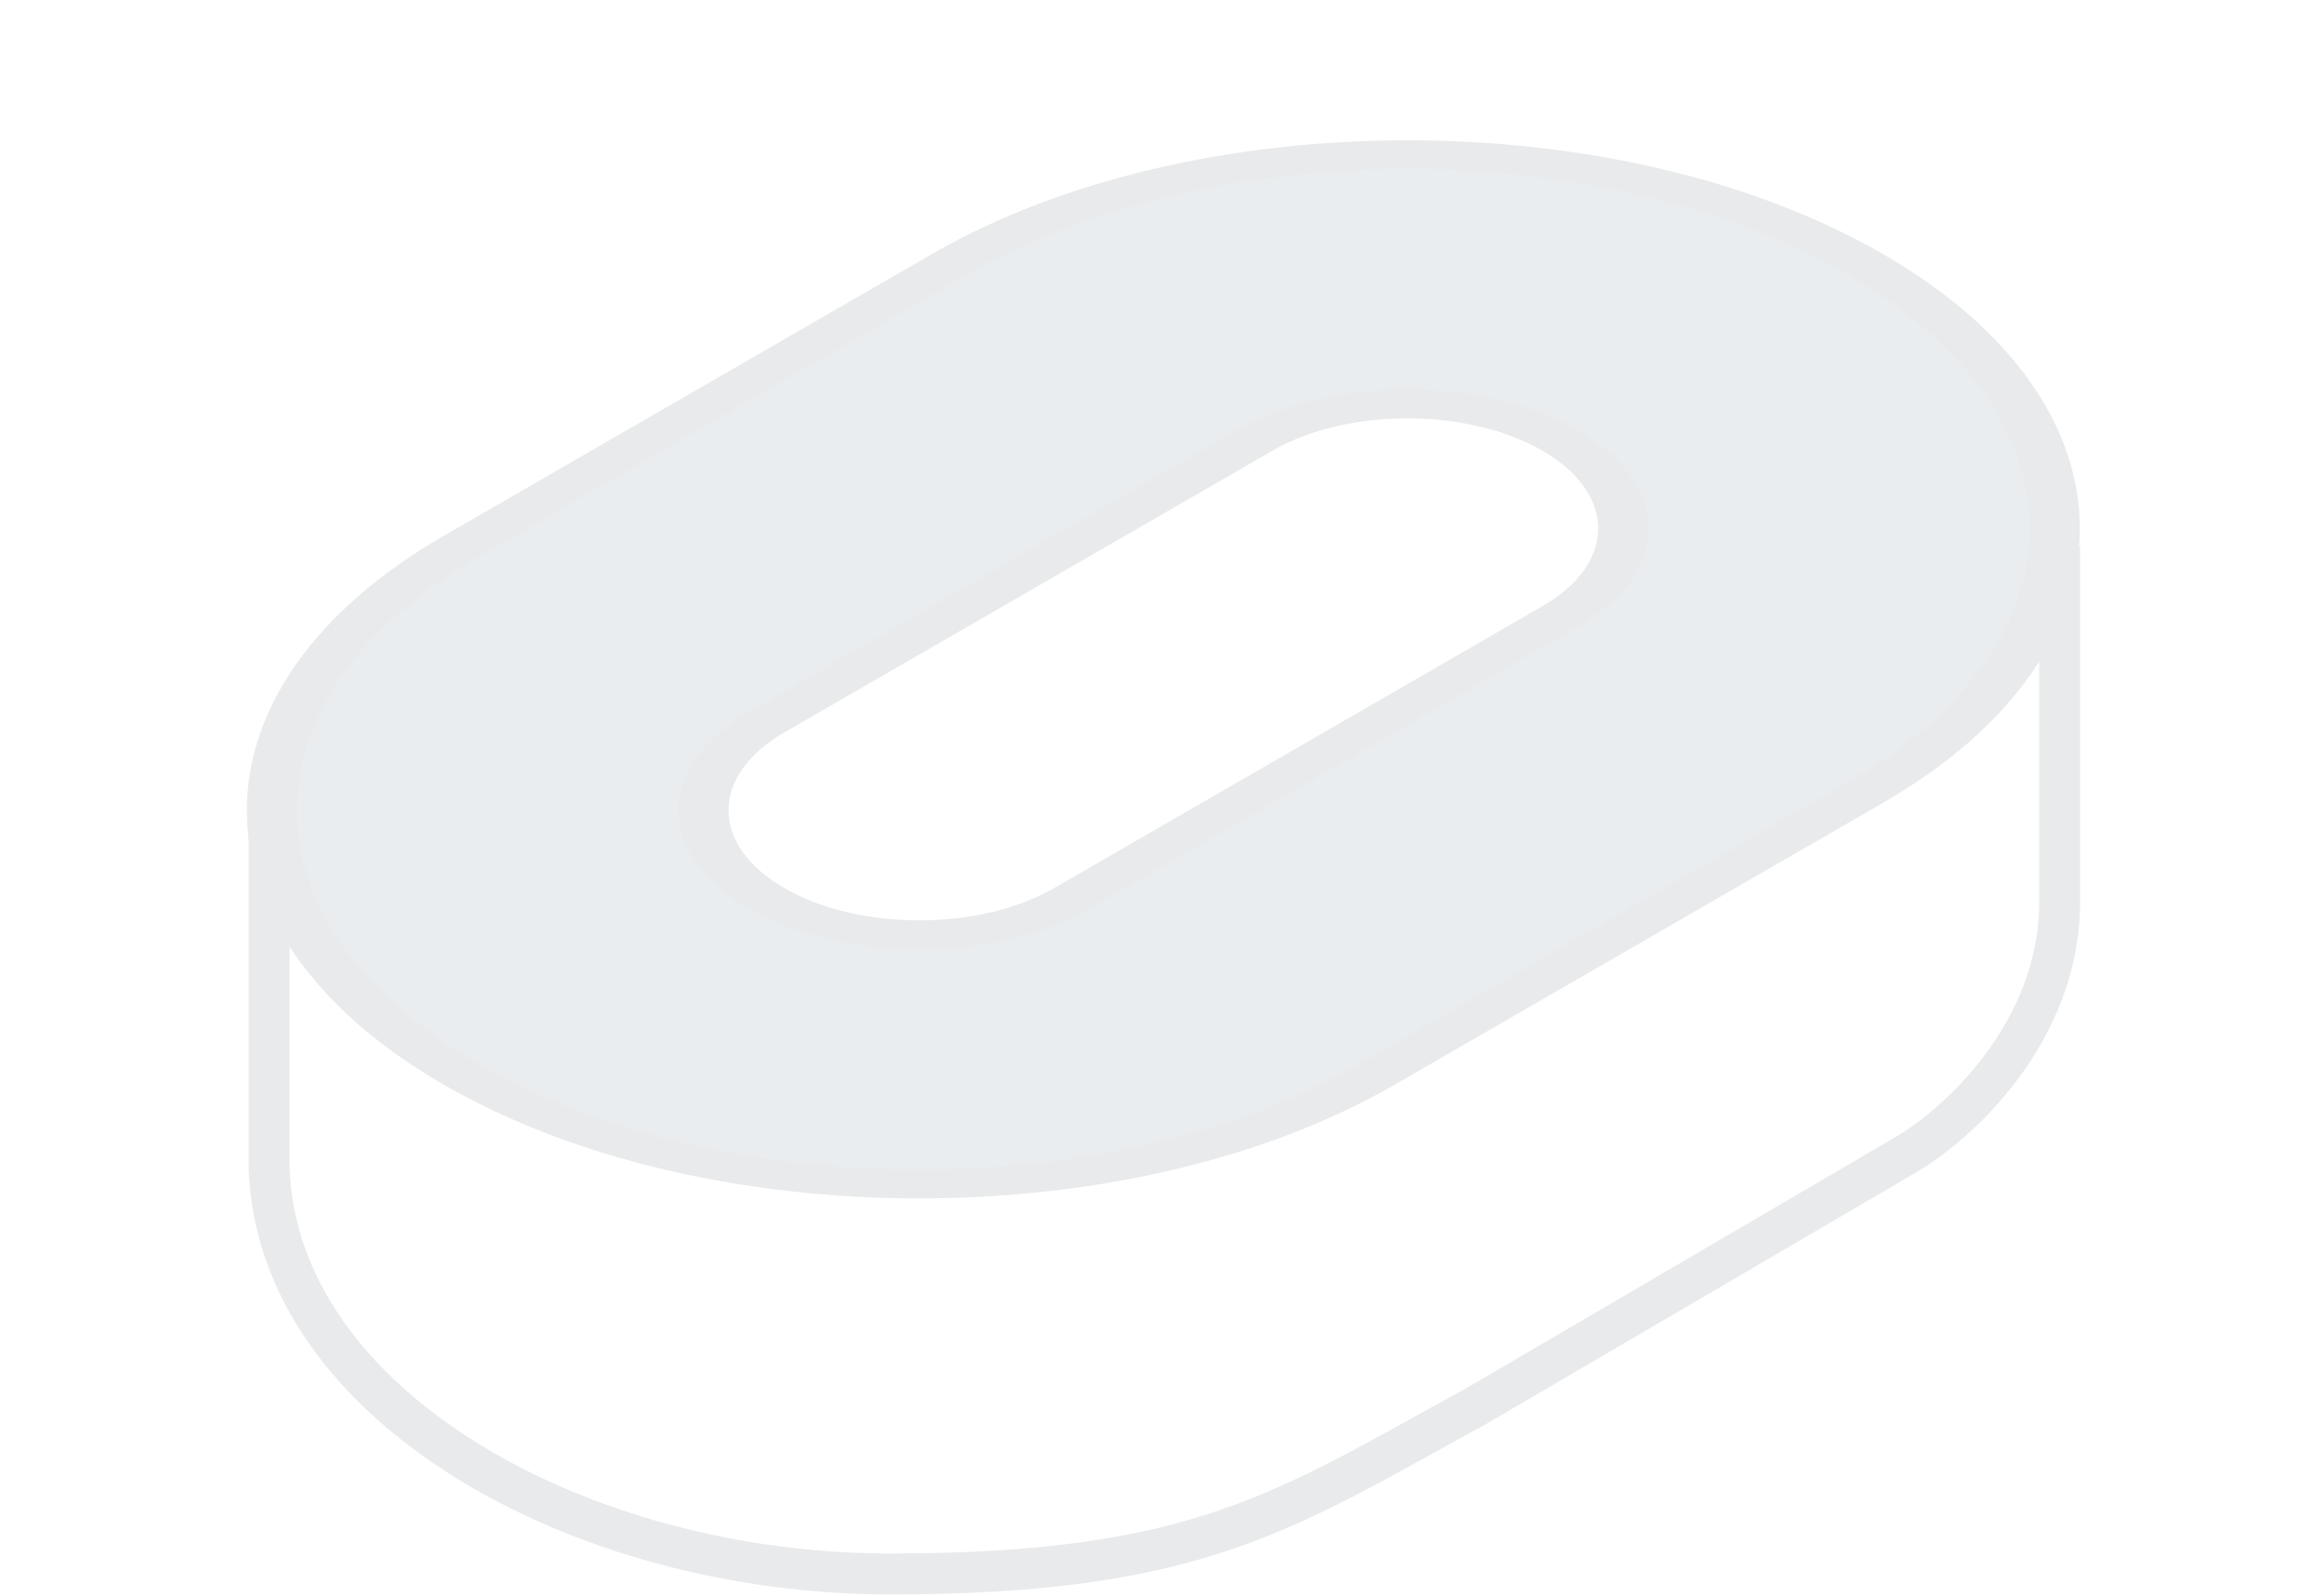 <svg
  width="284"
  height="195"
  viewBox="0 0 284 195"
  fill="none"
  xmlns="http://www.w3.org/2000/svg"
>
<g opacity="0.1">
<path
      fill-rule="evenodd"
      clip-rule="evenodd"
      d="M227.93 32.291C197.039 14.457 146.954 14.457 116.062 32.291L56.399 66.734C25.507 84.568 25.507 113.482 56.399 131.316C87.29 149.15 137.375 149.15 168.267 131.316L227.93 96.873C258.822 79.039 258.822 50.124 227.93 32.291ZM190.641 53.818C180.344 47.873 163.649 47.873 153.352 53.818L93.689 88.262C83.391 94.206 83.391 103.844 93.689 109.789C103.986 115.733 120.681 115.733 130.978 109.789L190.641 75.345C200.938 69.401 200.938 59.763 190.641 53.818Z"
      fill="#2D4359"
    />
<path
      d="M116.062 32.291L113.897 31.041L116.062 32.291ZM56.399 66.734L58.564 67.984L56.399 66.734ZM130.978 109.789L133.143 111.039L130.978 109.789ZM190.641 75.345L188.476 74.095L190.641 75.345ZM118.227 33.541C147.923 16.397 196.069 16.397 225.765 33.541L230.095 31.041C198.008 12.517 145.984 12.517 113.897 31.041L118.227 33.541ZM58.564 67.984L118.227 33.541L113.897 31.041L54.234 65.484L58.564 67.984ZM58.564 130.066C28.868 112.923 28.868 85.128 58.564 67.984L54.234 65.484C22.146 84.008 22.146 114.042 54.234 132.566L58.564 130.066ZM166.102 130.066C136.406 147.21 88.26 147.209 58.564 130.066L54.234 132.566C86.321 151.09 138.345 151.09 170.432 132.566L166.102 130.066ZM225.765 95.623L166.102 130.066L170.432 132.566L230.095 98.122L225.765 95.623ZM225.765 33.541C255.461 50.684 255.461 78.479 225.765 95.623L230.095 98.122C262.183 79.598 262.183 49.565 230.095 31.041L225.765 33.541ZM155.517 55.068C164.618 49.814 179.375 49.814 188.476 55.068L192.806 52.568C181.313 45.933 162.68 45.933 151.187 52.568L155.517 55.068ZM95.854 89.511L155.517 55.068L151.187 52.568L91.523 87.012L95.854 89.511ZM95.854 108.539C86.752 103.285 86.752 94.766 95.854 89.511L91.523 87.012C80.03 93.647 80.03 104.404 91.523 111.039L95.854 108.539ZM128.813 108.539C119.711 113.793 104.955 113.793 95.854 108.539L91.523 111.039C103.016 117.674 121.65 117.674 133.143 111.039L128.813 108.539ZM188.476 74.095L128.813 108.539L133.143 111.039L192.806 76.595L188.476 74.095ZM188.476 55.068C197.577 60.322 197.577 68.841 188.476 74.095L192.806 76.595C204.299 69.96 204.299 59.203 192.806 52.568L188.476 55.068Z"
      fill="#1C2833"
    />
<path
      d="M32.893 98.869V142.878C33.946 171.829 70.831 192.358 108.769 192.358C146.708 192.358 157.246 184.463 180.431 171.829L232.596 141.298C239.095 137.614 251.692 126.244 251.692 110.241C251.692 94.239 251.692 79.919 251.692 66.759"
      stroke="#1C2833"
      stroke-width="5"
    />
</g>
</svg>
